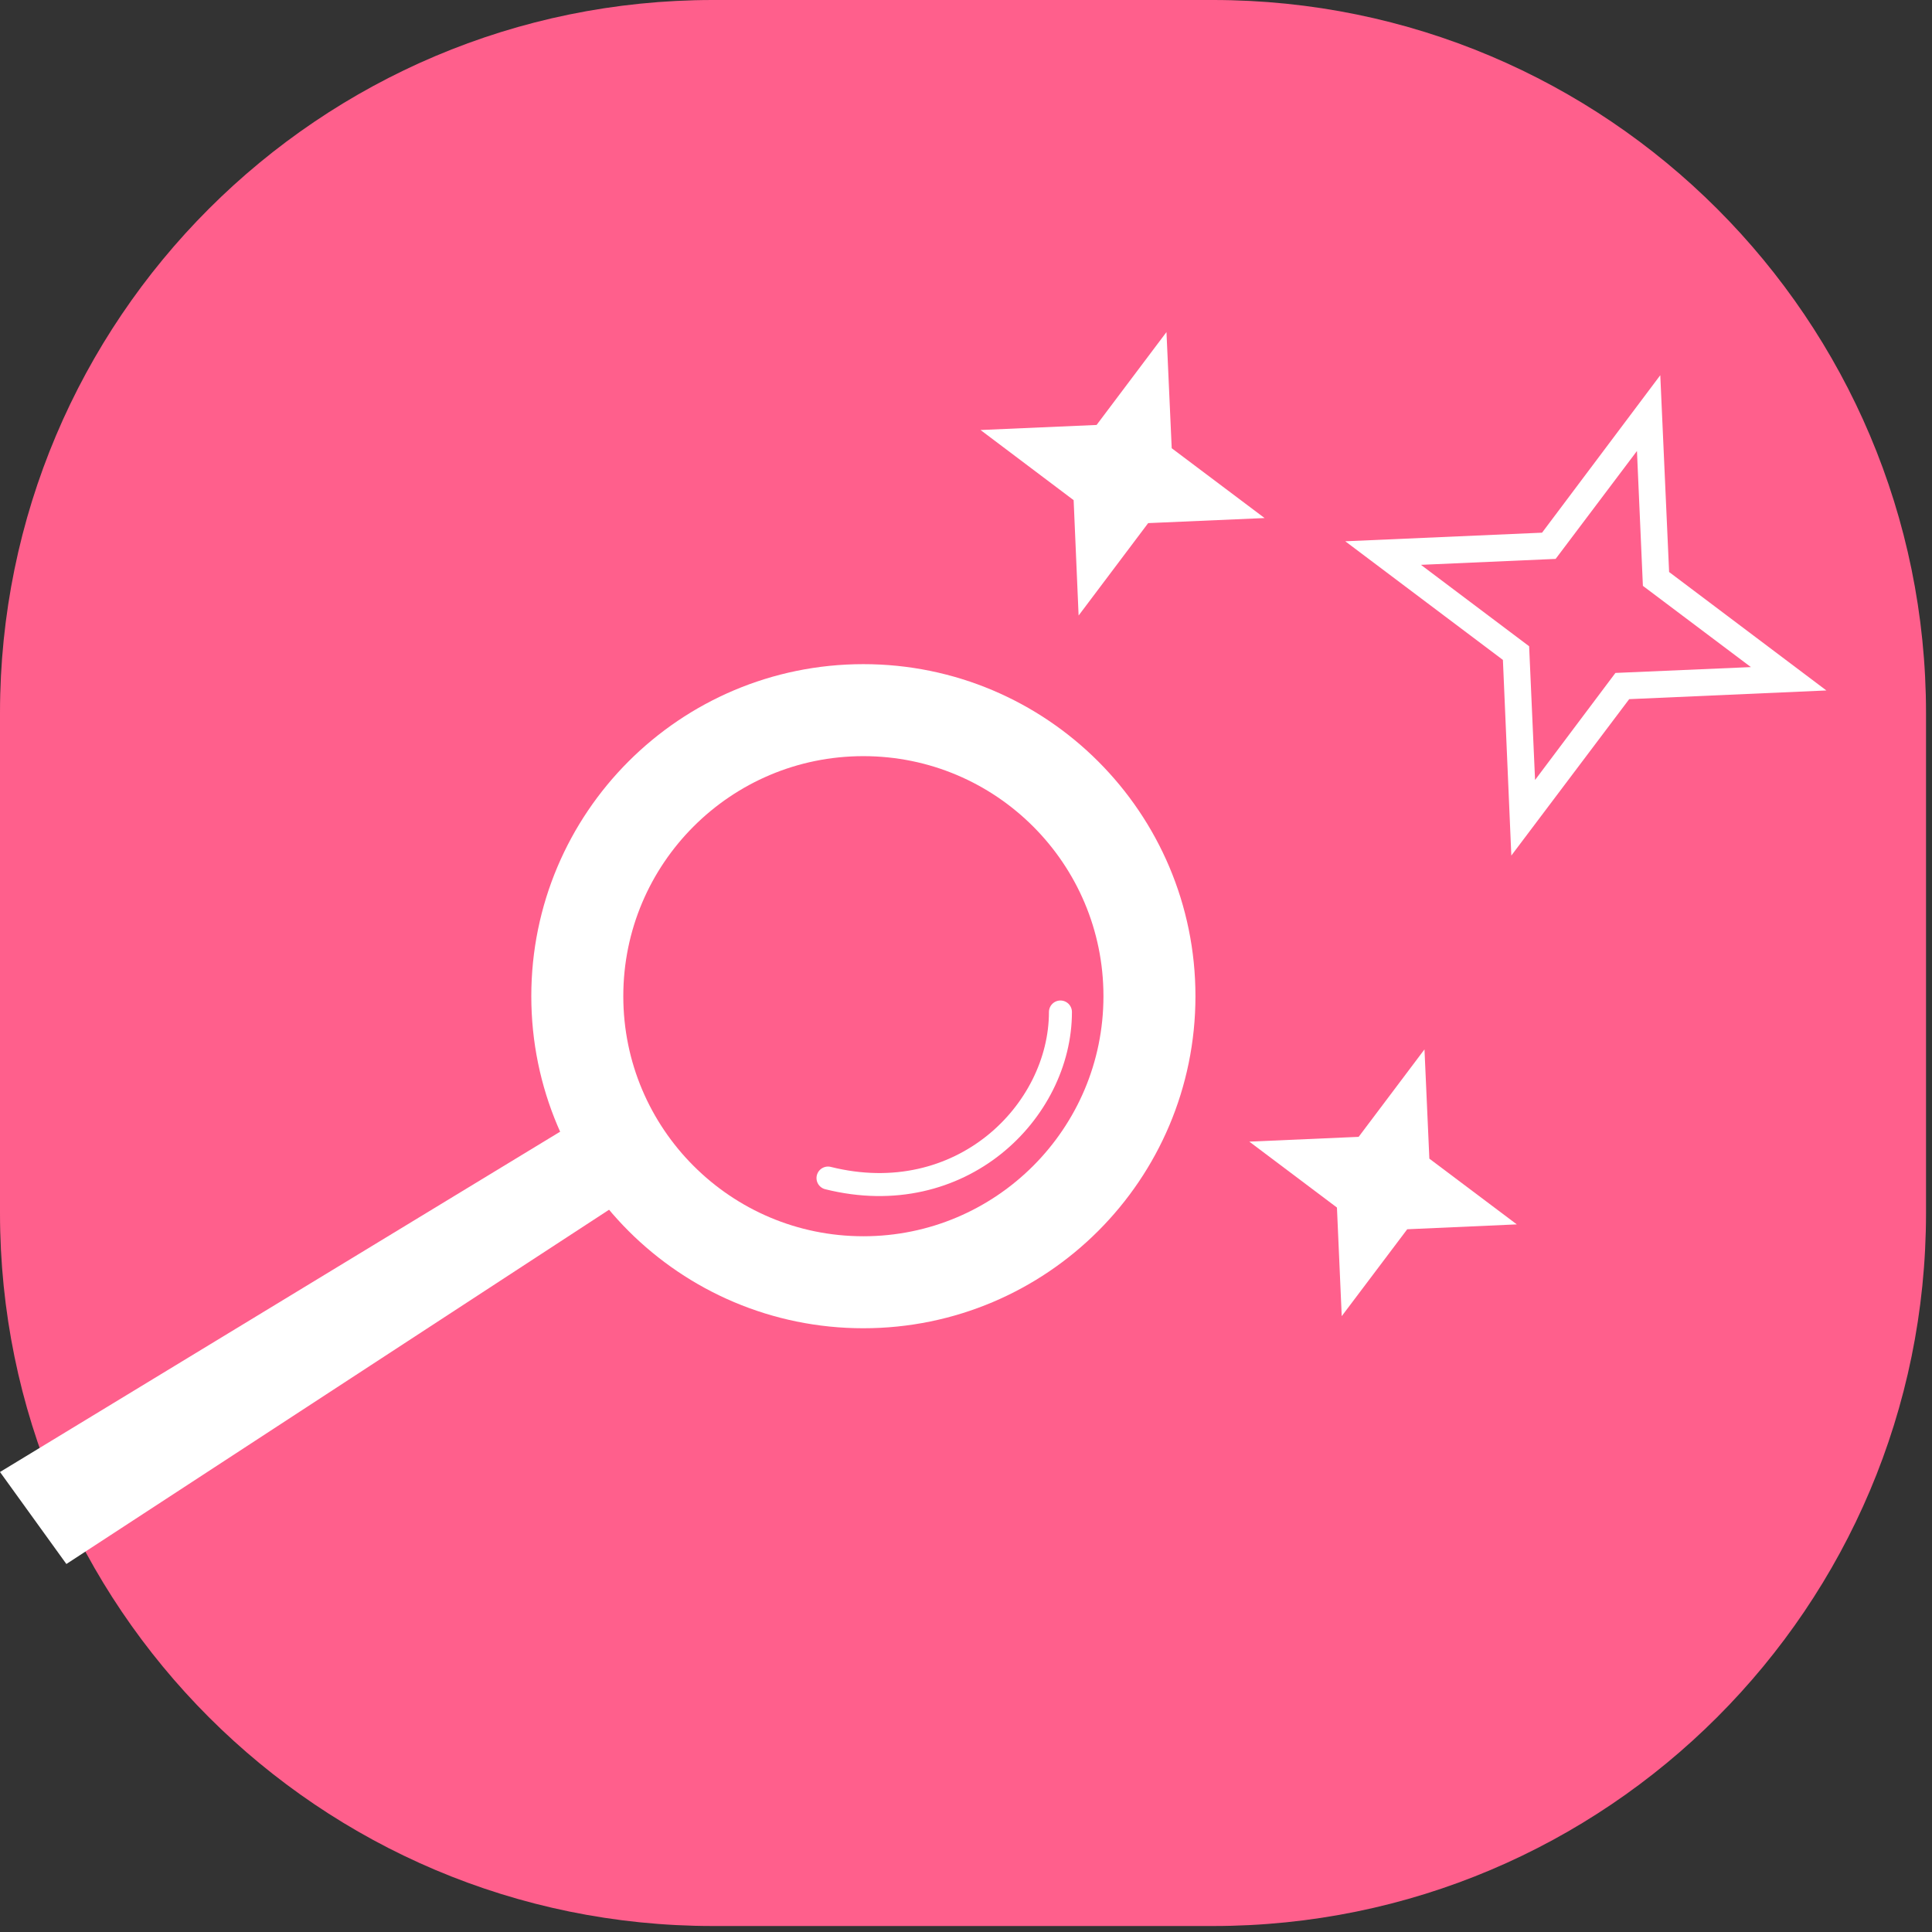 <?xml version="1.0" ?>
<svg xmlns="http://www.w3.org/2000/svg" viewBox="0 0 42 42" fill="none">
	<rect x="0" y="0" width="42" height="42" fill="#333333" stroke="none"/>
	<path d="M26.37 0H15.5C6.94 0 0 6.94 0 15.5V26.37C0 34.93 6.94 41.87 15.5 41.87H26.37C34.93 41.87 41.87 34.93 41.87 26.37V15.5C41.87 6.94 34.93 0 26.37 0Z" fill="#FF5F8C"/>
	<path d="M30.967 22.813L29.536 24.714L27.159 24.818L29.064 26.251L29.168 28.612L30.592 26.723L32.974 26.617L31.073 25.188L30.967 22.813ZM39.704 15.01L35.417 15.199L32.855 18.599L32.672 14.346L29.245 11.767L33.523 11.58L36.093 8.157L36.285 12.435L39.704 15.01ZM38.063 14.502L35.715 12.736L35.586 9.804L33.818 12.15L30.89 12.279L33.242 14.049L33.371 16.956L35.118 14.629L38.063 14.502ZM23.448 13.381L24.96 11.372L27.491 11.262L25.472 9.744L25.358 7.219L23.839 9.238L21.316 9.348L23.34 10.873L23.448 13.381Z" fill="white"/>
	<path d="M12.272 24.544L0 32L1.443 34L13.716 25.988L12.272 24.544Z" fill="white"/>
	<path d="M18.769 27.875C22.203 27.875 24.988 25.091 24.988 21.656C24.988 18.222 22.203 15.438 18.769 15.438C15.334 15.438 12.55 18.222 12.55 21.656C12.55 25.091 15.334 27.875 18.769 27.875Z" stroke="white" stroke-width="2"/>
	<path d="M23.053 22C23.053 24.166 20.888 26.331 18 25.61" stroke="white" stroke-width="0.5" stroke-linecap="round"/>
</svg>